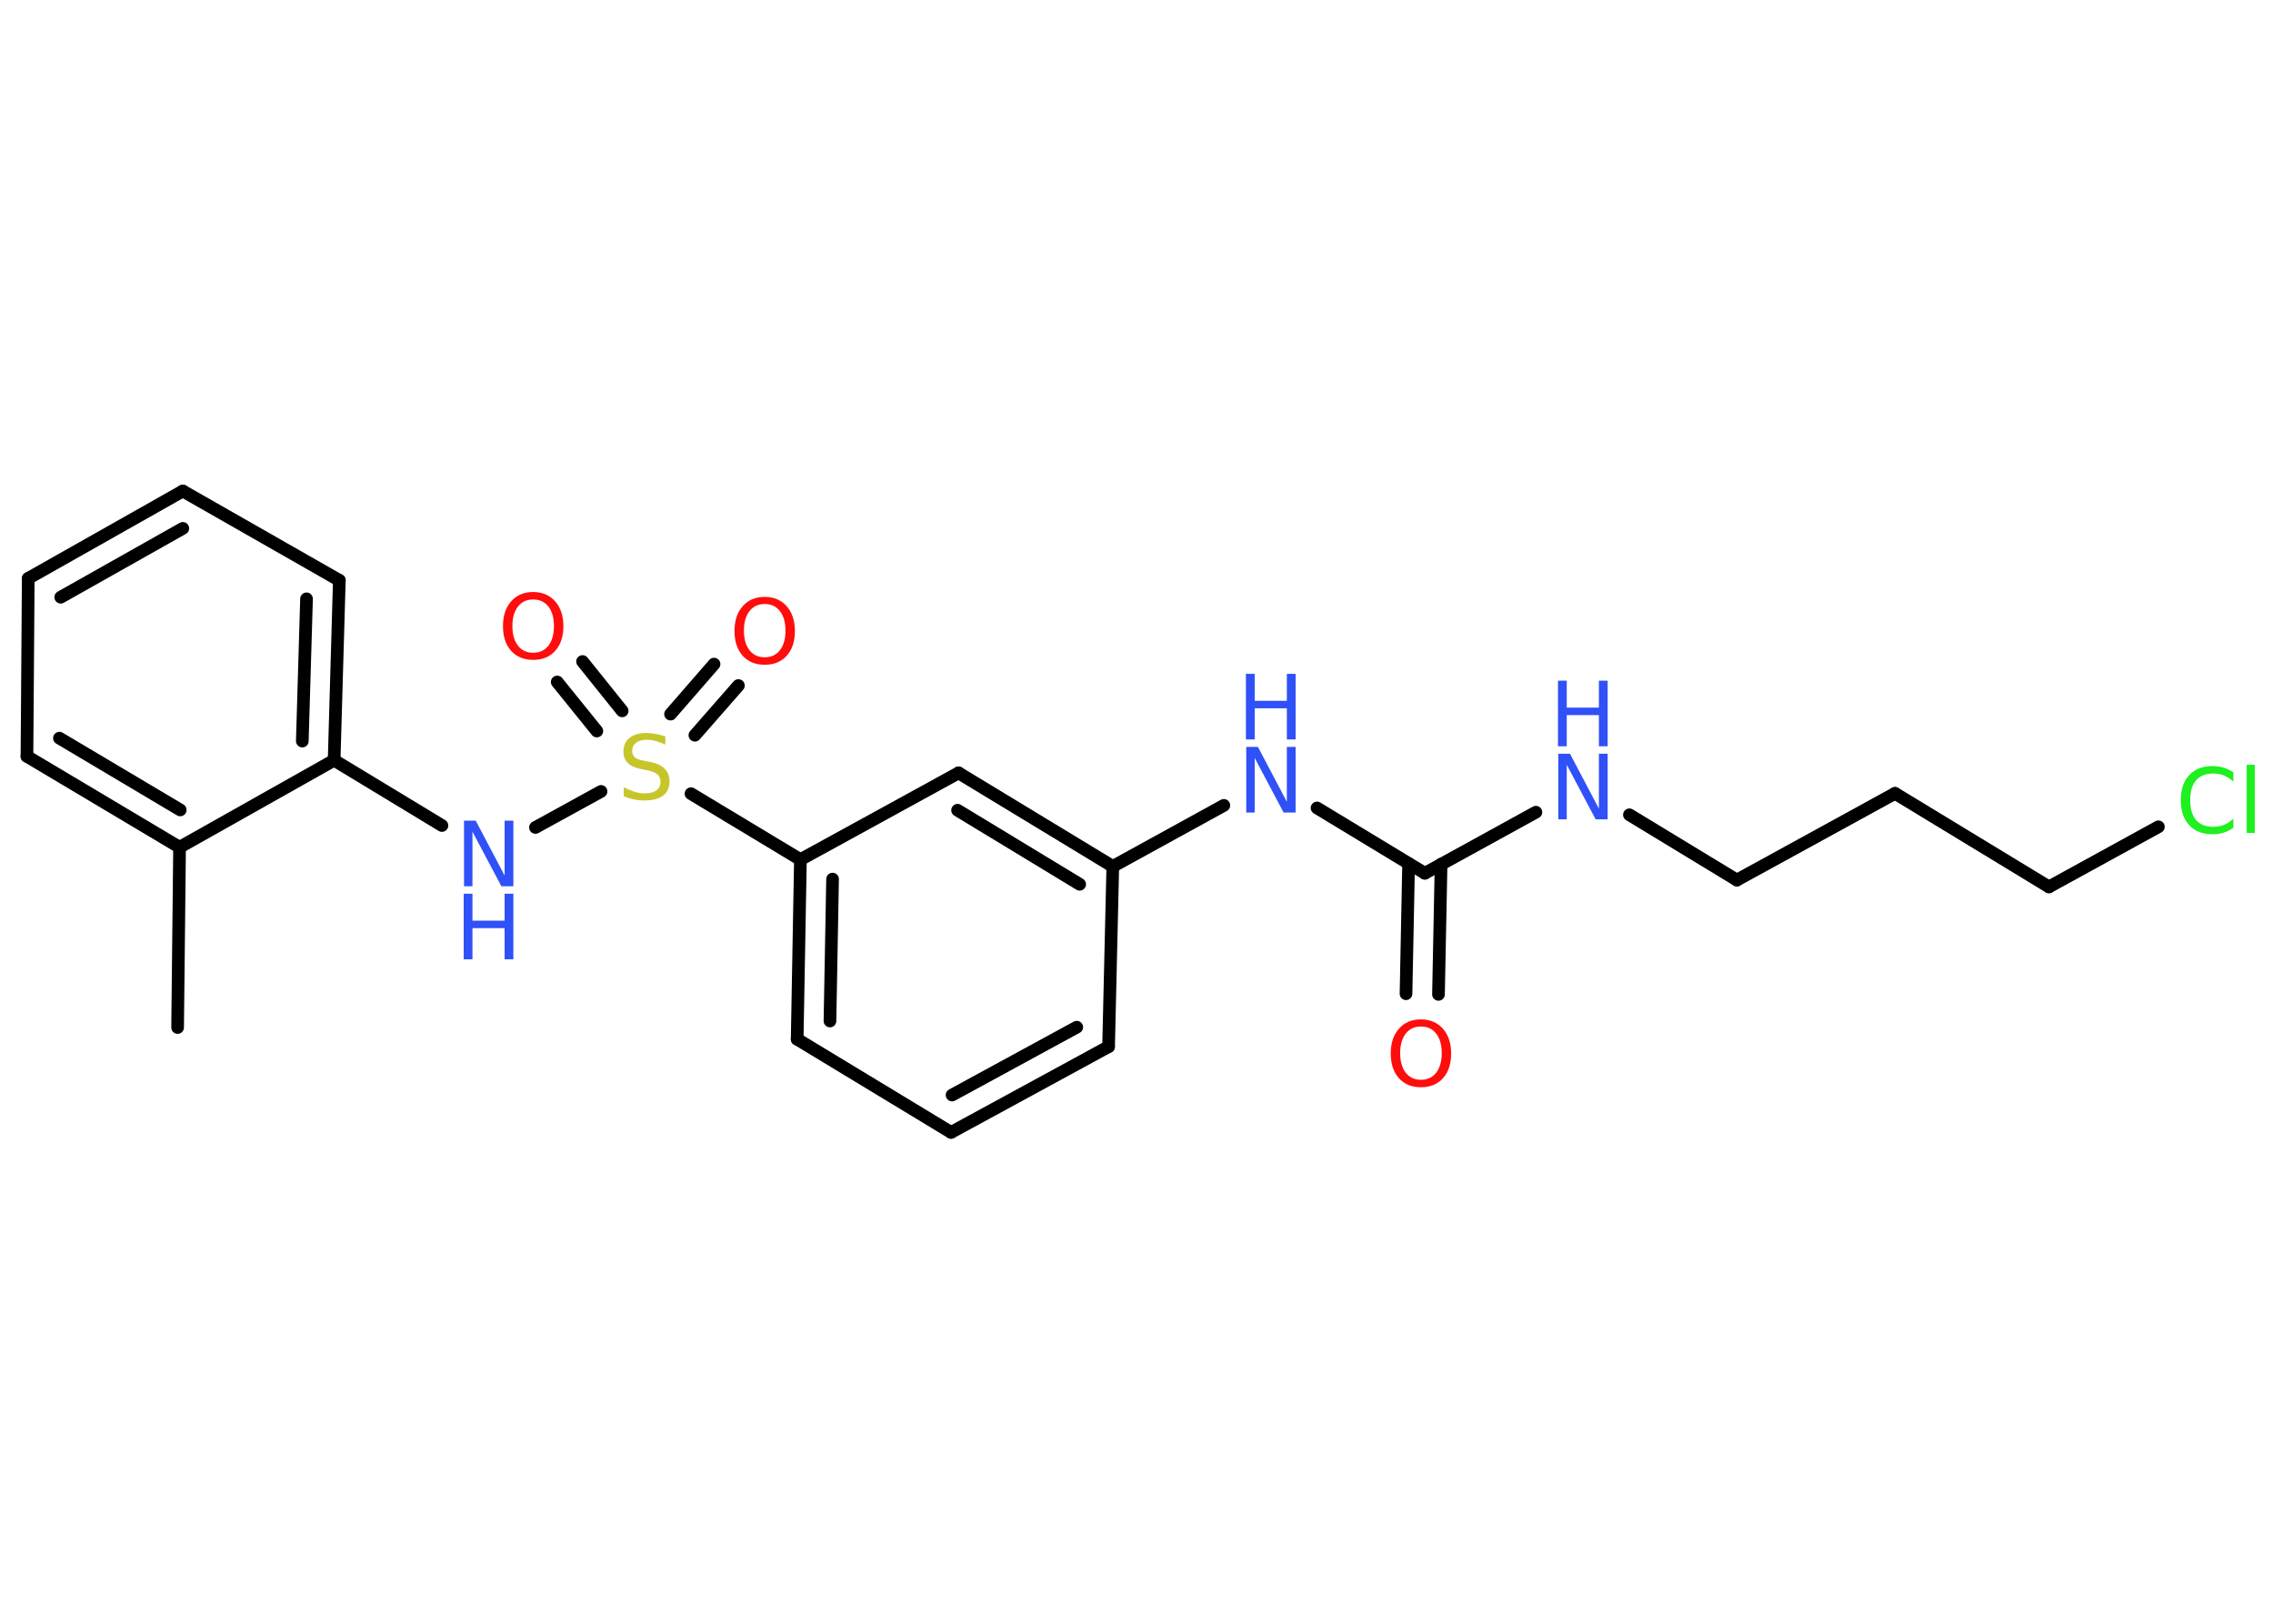 <?xml version='1.0' encoding='UTF-8'?>
<!DOCTYPE svg PUBLIC "-//W3C//DTD SVG 1.1//EN" "http://www.w3.org/Graphics/SVG/1.1/DTD/svg11.dtd">
<svg version='1.2' xmlns='http://www.w3.org/2000/svg' xmlns:xlink='http://www.w3.org/1999/xlink' width='70.0mm' height='50.0mm' viewBox='0 0 70.0 50.0'>
  <desc>Generated by the Chemistry Development Kit (http://github.com/cdk)</desc>
  <g stroke-linecap='round' stroke-linejoin='round' stroke='#000000' stroke-width='.39' fill='#3050F8'>
    <rect x='.0' y='.0' width='70.0' height='50.0' fill='#FFFFFF' stroke='none'/>
    <g id='mol1' class='mol'>
      <line id='mol1bnd1' class='bond' x1='5.47' y1='31.64' x2='5.53' y2='26.09'/>
      <g id='mol1bnd2' class='bond'>
        <line x1='.83' y1='23.29' x2='5.53' y2='26.09'/>
        <line x1='1.83' y1='22.73' x2='5.55' y2='24.94'/>
      </g>
      <line id='mol1bnd3' class='bond' x1='.83' y1='23.29' x2='.87' y2='17.81'/>
      <g id='mol1bnd4' class='bond'>
        <line x1='5.63' y1='15.12' x2='.87' y2='17.81'/>
        <line x1='5.63' y1='16.27' x2='1.87' y2='18.39'/>
      </g>
      <line id='mol1bnd5' class='bond' x1='5.63' y1='15.12' x2='10.45' y2='17.87'/>
      <g id='mol1bnd6' class='bond'>
        <line x1='10.29' y1='23.41' x2='10.45' y2='17.87'/>
        <line x1='9.31' y1='22.82' x2='9.44' y2='18.44'/>
      </g>
      <line id='mol1bnd7' class='bond' x1='5.53' y1='26.09' x2='10.29' y2='23.41'/>
      <line id='mol1bnd8' class='bond' x1='10.29' y1='23.41' x2='13.61' y2='25.42'/>
      <line id='mol1bnd9' class='bond' x1='16.49' y1='25.48' x2='18.51' y2='24.37'/>
      <g id='mol1bnd10' class='bond'>
        <line x1='20.65' y1='21.99' x2='21.99' y2='20.45'/>
        <line x1='21.4' y1='22.64' x2='22.74' y2='21.11'/>
      </g>
      <g id='mol1bnd11' class='bond'>
        <line x1='18.38' y1='22.51' x2='17.16' y2='21.0'/>
        <line x1='19.16' y1='21.89' x2='17.94' y2='20.37'/>
      </g>
      <line id='mol1bnd12' class='bond' x1='21.28' y1='24.44' x2='24.65' y2='26.47'/>
      <g id='mol1bnd13' class='bond'>
        <line x1='24.65' y1='26.47' x2='24.55' y2='32.0'/>
        <line x1='25.64' y1='27.07' x2='25.56' y2='31.44'/>
      </g>
      <line id='mol1bnd14' class='bond' x1='24.55' y1='32.0' x2='29.29' y2='34.87'/>
      <g id='mol1bnd15' class='bond'>
        <line x1='29.29' y1='34.87' x2='34.14' y2='32.23'/>
        <line x1='29.32' y1='33.72' x2='33.16' y2='31.63'/>
      </g>
      <line id='mol1bnd16' class='bond' x1='34.14' y1='32.23' x2='34.27' y2='26.68'/>
      <line id='mol1bnd17' class='bond' x1='34.27' y1='26.68' x2='37.69' y2='24.8'/>
      <line id='mol1bnd18' class='bond' x1='40.56' y1='24.88' x2='43.88' y2='26.89'/>
      <g id='mol1bnd19' class='bond'>
        <line x1='44.38' y1='26.61' x2='44.3' y2='30.62'/>
        <line x1='43.38' y1='26.59' x2='43.3' y2='30.6'/>
      </g>
      <line id='mol1bnd20' class='bond' x1='43.88' y1='26.89' x2='47.3' y2='25.01'/>
      <line id='mol1bnd21' class='bond' x1='50.18' y1='25.09' x2='53.49' y2='27.1'/>
      <line id='mol1bnd22' class='bond' x1='53.49' y1='27.1' x2='58.36' y2='24.43'/>
      <line id='mol1bnd23' class='bond' x1='58.36' y1='24.43' x2='63.1' y2='27.31'/>
      <line id='mol1bnd24' class='bond' x1='63.1' y1='27.31' x2='66.47' y2='25.46'/>
      <g id='mol1bnd25' class='bond'>
        <line x1='34.27' y1='26.68' x2='29.52' y2='23.8'/>
        <line x1='33.25' y1='27.23' x2='29.49' y2='24.95'/>
      </g>
      <line id='mol1bnd26' class='bond' x1='24.65' y1='26.47' x2='29.52' y2='23.8'/>
      <g id='mol1atm8' class='atom'>
        <path d='M14.28 25.27h.37l.89 1.69v-1.69h.27v2.02h-.37l-.89 -1.68v1.68h-.26v-2.02z' stroke='none'/>
        <path d='M14.28 27.52h.27v.83h.99v-.83h.27v2.02h-.27v-.96h-.99v.96h-.27v-2.02z' stroke='none'/>
      </g>
      <path id='mol1atm9' class='atom' d='M20.49 22.66v.27q-.15 -.07 -.29 -.11q-.14 -.04 -.27 -.04q-.22 .0 -.34 .09q-.12 .09 -.12 .25q.0 .13 .08 .2q.08 .07 .3 .11l.17 .03q.3 .06 .45 .21q.15 .15 .15 .39q.0 .29 -.2 .44q-.2 .15 -.58 .15q-.14 .0 -.3 -.03q-.16 -.03 -.33 -.1v-.28q.17 .09 .33 .14q.16 .05 .31 .05q.24 .0 .36 -.09q.13 -.09 .13 -.26q.0 -.15 -.09 -.23q-.09 -.08 -.3 -.13l-.17 -.03q-.31 -.06 -.44 -.19q-.14 -.13 -.14 -.36q.0 -.27 .19 -.42q.19 -.15 .52 -.15q.14 .0 .29 .03q.15 .03 .3 .08z' stroke='none' fill='#C6C62C'/>
      <path id='mol1atm10' class='atom' d='M23.55 18.6q-.3 .0 -.47 .22q-.17 .22 -.17 .6q.0 .38 .17 .6q.17 .22 .47 .22q.3 .0 .47 -.22q.17 -.22 .17 -.6q.0 -.38 -.17 -.6q-.17 -.22 -.47 -.22zM23.55 18.38q.42 .0 .68 .29q.25 .29 .25 .76q.0 .48 -.25 .76q-.25 .28 -.68 .28q-.43 .0 -.68 -.28q-.25 -.28 -.25 -.76q.0 -.48 .25 -.76q.25 -.29 .68 -.29z' stroke='none' fill='#FF0D0D'/>
      <path id='mol1atm11' class='atom' d='M16.42 18.46q-.3 .0 -.47 .22q-.17 .22 -.17 .6q.0 .38 .17 .6q.17 .22 .47 .22q.3 .0 .47 -.22q.17 -.22 .17 -.6q.0 -.38 -.17 -.6q-.17 -.22 -.47 -.22zM16.42 18.23q.42 .0 .68 .29q.25 .29 .25 .76q.0 .48 -.25 .76q-.25 .28 -.68 .28q-.43 .0 -.68 -.28q-.25 -.28 -.25 -.76q.0 -.48 .25 -.76q.25 -.29 .68 -.29z' stroke='none' fill='#FF0D0D'/>
      <g id='mol1atm17' class='atom'>
        <path d='M38.37 23.0h.37l.89 1.69v-1.69h.27v2.02h-.37l-.89 -1.68v1.68h-.26v-2.02z' stroke='none'/>
        <path d='M38.37 20.75h.27v.83h.99v-.83h.27v2.02h-.27v-.96h-.99v.96h-.27v-2.02z' stroke='none'/>
      </g>
      <path id='mol1atm19' class='atom' d='M43.76 31.61q-.3 .0 -.47 .22q-.17 .22 -.17 .6q.0 .38 .17 .6q.17 .22 .47 .22q.3 .0 .47 -.22q.17 -.22 .17 -.6q.0 -.38 -.17 -.6q-.17 -.22 -.47 -.22zM43.76 31.39q.42 .0 .68 .29q.25 .29 .25 .76q.0 .48 -.25 .76q-.25 .28 -.68 .28q-.43 .0 -.68 -.28q-.25 -.28 -.25 -.76q.0 -.48 .25 -.76q.25 -.29 .68 -.29z' stroke='none' fill='#FF0D0D'/>
      <g id='mol1atm20' class='atom'>
        <path d='M47.98 23.21h.37l.89 1.69v-1.69h.27v2.02h-.37l-.89 -1.68v1.68h-.26v-2.02z' stroke='none'/>
        <path d='M47.98 20.96h.27v.83h.99v-.83h.27v2.02h-.27v-.96h-.99v.96h-.27v-2.02z' stroke='none'/>
      </g>
      <path id='mol1atm24' class='atom' d='M68.78 23.78v.29q-.14 -.13 -.29 -.19q-.15 -.06 -.33 -.06q-.35 .0 -.53 .21q-.18 .21 -.18 .61q.0 .4 .18 .61q.18 .21 .53 .21q.18 .0 .33 -.06q.15 -.06 .29 -.19v.28q-.14 .1 -.3 .15q-.16 .05 -.34 .05q-.46 .0 -.72 -.28q-.26 -.28 -.26 -.77q.0 -.49 .26 -.77q.26 -.28 .72 -.28q.18 .0 .34 .05q.16 .05 .3 .14zM69.19 23.55h.25v2.1h-.25v-2.1z' stroke='none' fill='#1FF01F'/>
    </g>
  </g>
</svg>
